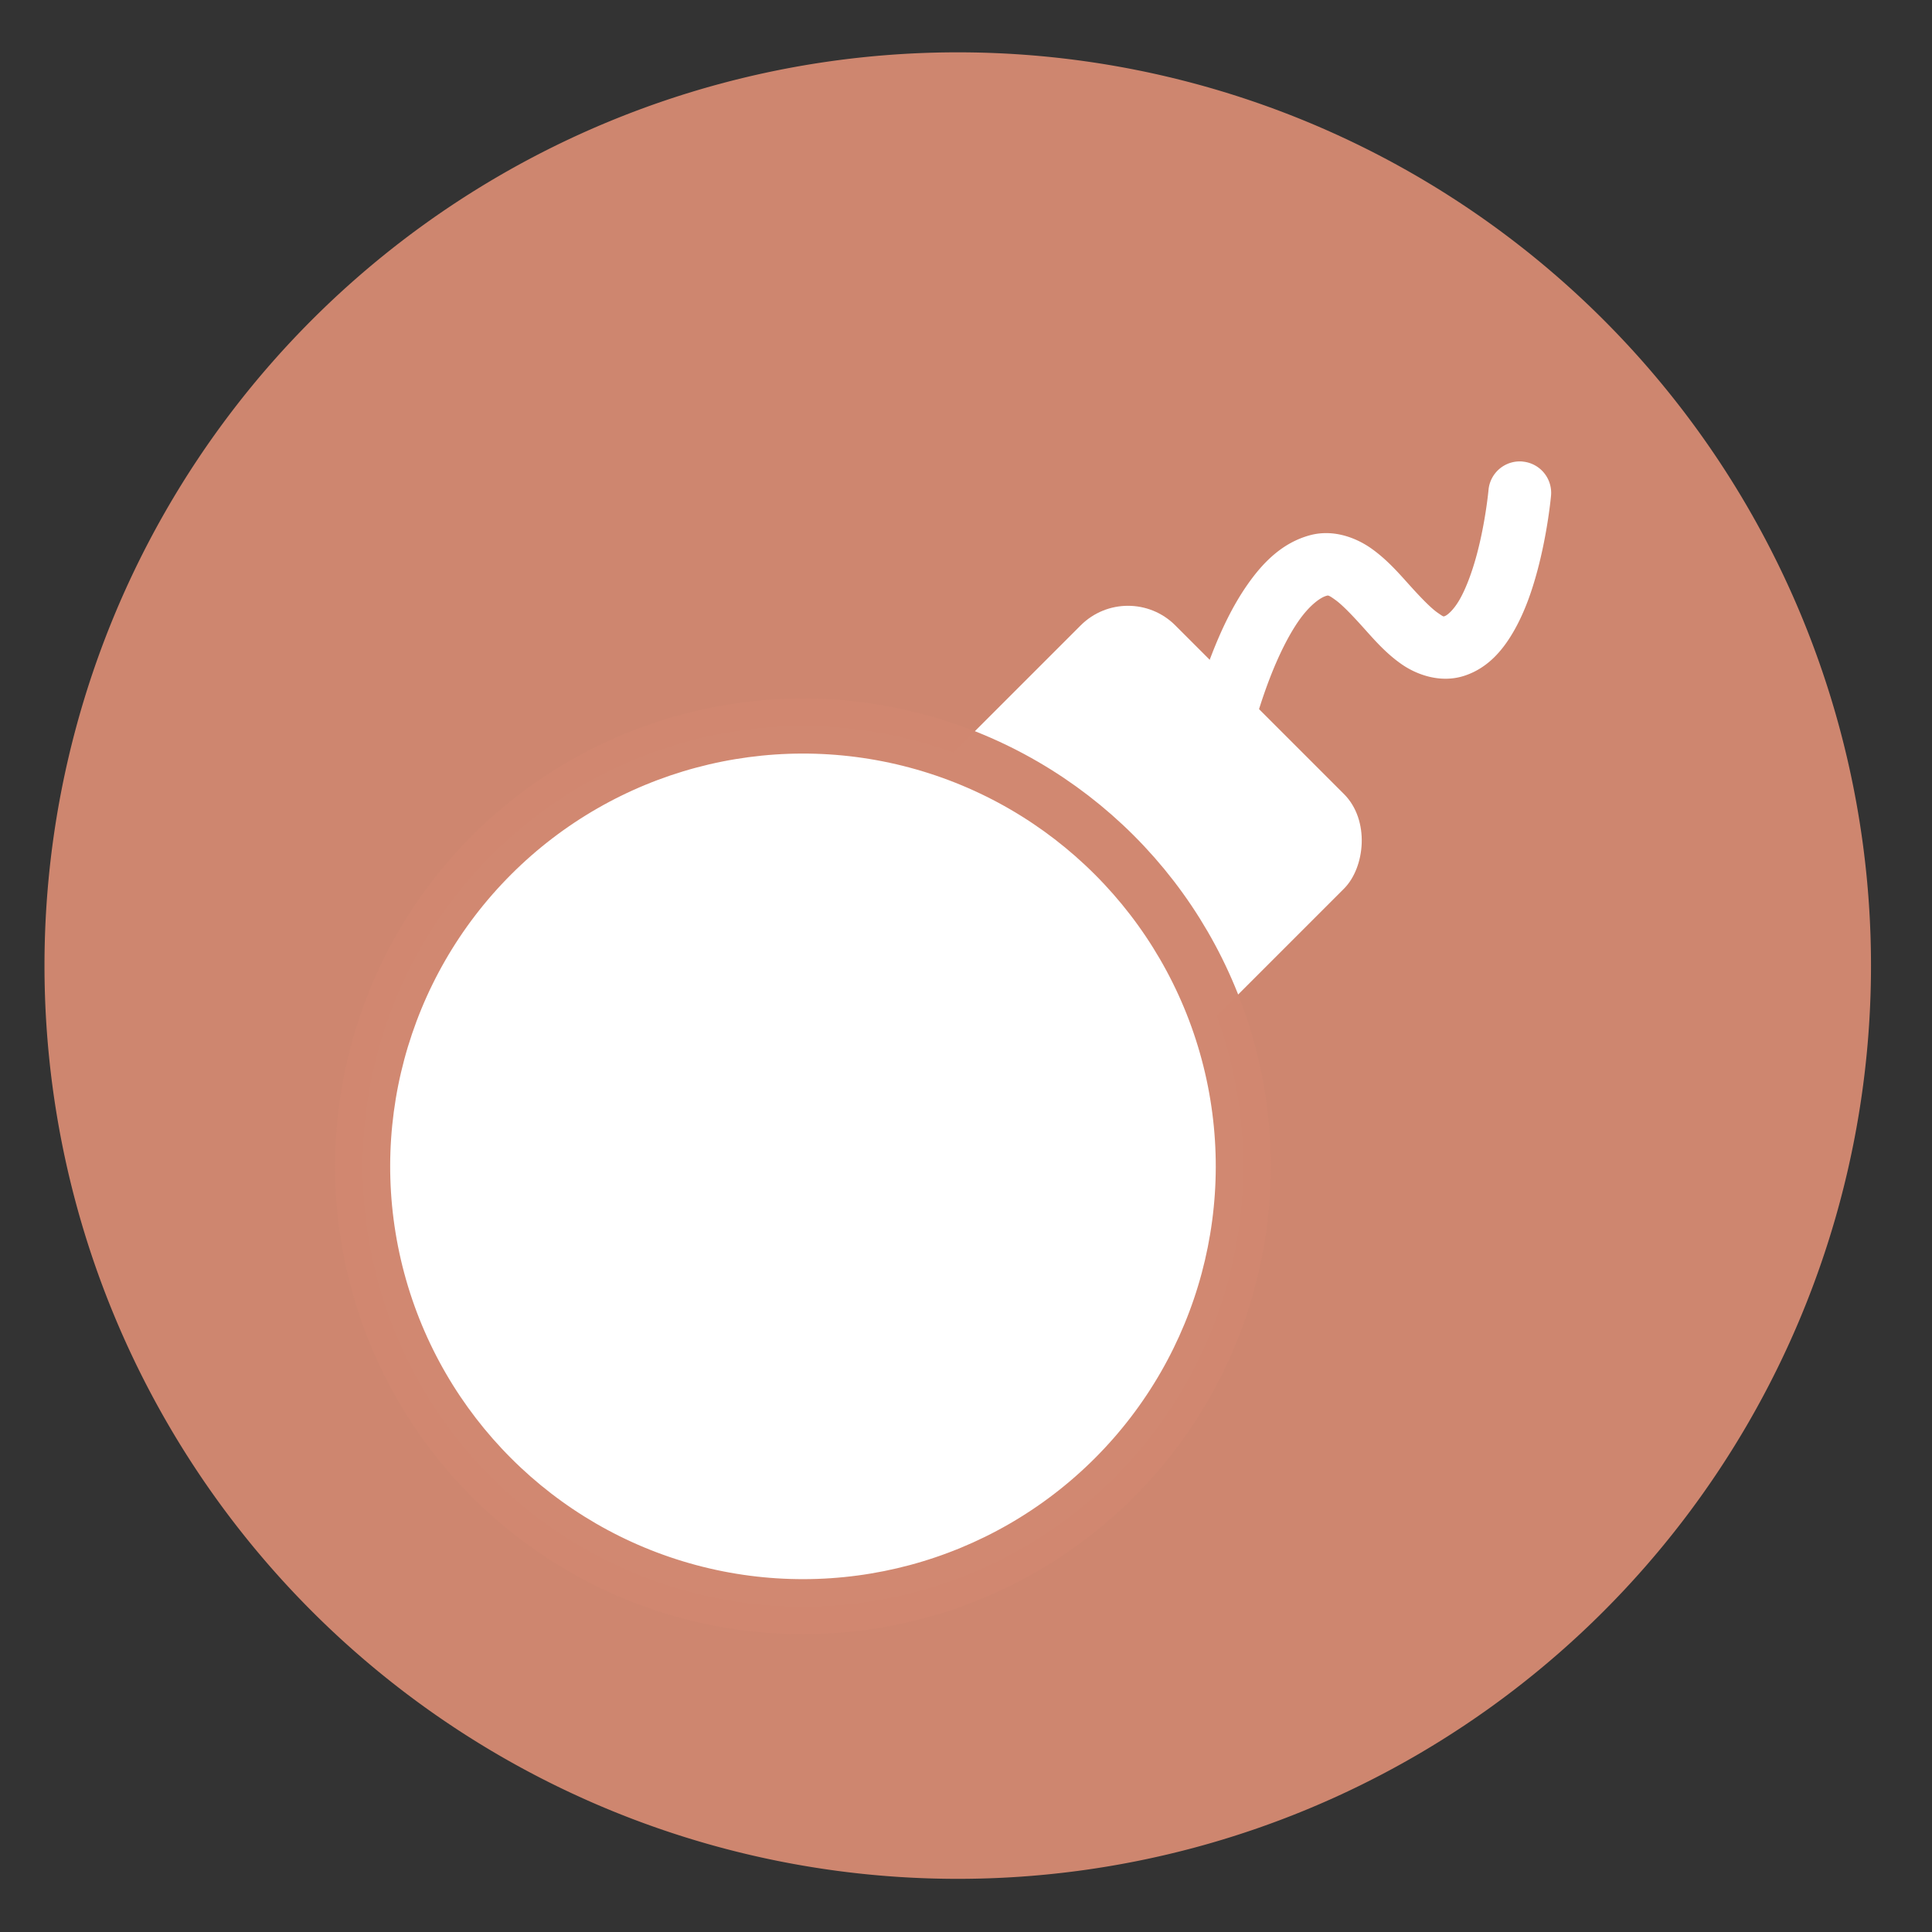 <?xml version="1.0" encoding="UTF-8" standalone="no"?>
<svg
   height="48"
   width="48"
   version="1.1"
   id="svg6"
   sodipodi:docname="granatier.svg"
   inkscape:version="1.1.2 (0a00cf5339, 2022-02-04)"
   xmlns:inkscape="http://www.inkscape.org/namespaces/inkscape"
   xmlns:sodipodi="http://sodipodi.sourceforge.net/DTD/sodipodi-0.dtd"
   xmlns="http://www.w3.org/2000/svg"
   xmlns:svg="http://www.w3.org/2000/svg">
  <rect width="100%" height="100%" fill="#333333" stroke="none"/>
  <defs
     id="defs10" />
  <sodipodi:namedview
     id="namedview8"
     pagecolor="#ffffff"
     bordercolor="#666666"
     borderopacity="1.0"
     inkscape:pageshadow="2"
     inkscape:pageopacity="0.0"
     inkscape:pagecheckerboard="0"
     showgrid="false"
     inkscape:zoom="2.046875"
     inkscape:cx="40.305343"
     inkscape:cy="69.618321"
     inkscape:window-width="1920"
     inkscape:window-height="1028"
     inkscape:window-x="0"
     inkscape:window-y="24"
     inkscape:window-maximized="1"
     inkscape:current-layer="svg6" />
  <path
     d="m44.322 27.405a19.73 19.73 0 0 1 -19.73 19.73 19.73 19.73 0 0 1 -19.73-19.73 19.73 19.73 0 0 1 19.73-19.73 19.73 19.73 0 0 1 19.73 19.73z"
     fill="#d9935b"
     opacity=".99"
     transform="matrix(1.15 0 0 1.15 -4.486 -7.526)"
     id="path2"
     style="fill:#d08770;fill-opacity:1" />
  <path
     style="color:#000000;fill:#ffffff;fill-opacity:1;stroke-width:1.559;stroke-linecap:round;-inkscape-stroke:none"
     d="m 37.831,11.467 a 0.779,0.779 0 0 0 -0.849,0.703 c 0,0 -0.072,0.791 -0.292,1.61 -0.11,0.41 -0.258,0.819 -0.42,1.105 -0.162,0.286 -0.322,0.404 -0.371,0.42 -0.04,0.013 -0.018,0.032 -0.186,-0.085 -0.167,-0.117 -0.415,-0.374 -0.682,-0.67 -0.267,-0.296 -0.554,-0.63 -0.938,-0.907 -0.383,-0.278 -0.96,-0.506 -1.552,-0.344 -0.694,0.19 -1.174,0.69 -1.549,1.227 -0.376,0.537 -0.658,1.146 -0.886,1.732 -0.455,1.172 -0.679,2.268 -0.679,2.268 a 0.779,0.779 0 0 0 0.606,0.919 0.779,0.779 0 0 0 0.922,-0.606 c 0,0 0.204,-0.989 0.603,-2.015 0.199,-0.513 0.449,-1.031 0.712,-1.406 0.263,-0.375 0.529,-0.572 0.685,-0.615 0.041,-0.011 0.048,-0.025 0.225,0.104 0.177,0.128 0.426,0.39 0.694,0.688 0.268,0.298 0.555,0.632 0.944,0.904 0.388,0.272 0.984,0.482 1.568,0.289 0.605,-0.2 0.975,-0.668 1.239,-1.135 0.264,-0.468 0.438,-0.98 0.569,-1.467 0.262,-0.975 0.341,-1.872 0.341,-1.872 a 0.779,0.779 0 0 0 -0.703,-0.846 z"
     id="path1500" />
  <rect
     style="fill:#ffffff;fill-opacity:1;stroke:none;stroke-width:2.338;stroke-linecap:round;stroke-linejoin:round;stroke-opacity:1"
     id="rect1385"
     width="9.251"
     height="14.968"
     x="29.972"
     y="-9.661"
     rx="1.663"
     ry="1.663"
     transform="rotate(45)" />
  <circle
     style="fill:#ffffff;fill-opacity:1;stroke:#d08770;stroke-width:1.369;stroke-linecap:round;stroke-linejoin:round;stroke-miterlimit:4;stroke-dasharray:none;stroke-opacity:0.992"
     id="circle24429"
     cx="34.597"
     cy="6.384"
     r="10.94"
     transform="rotate(45)" />
</svg>

